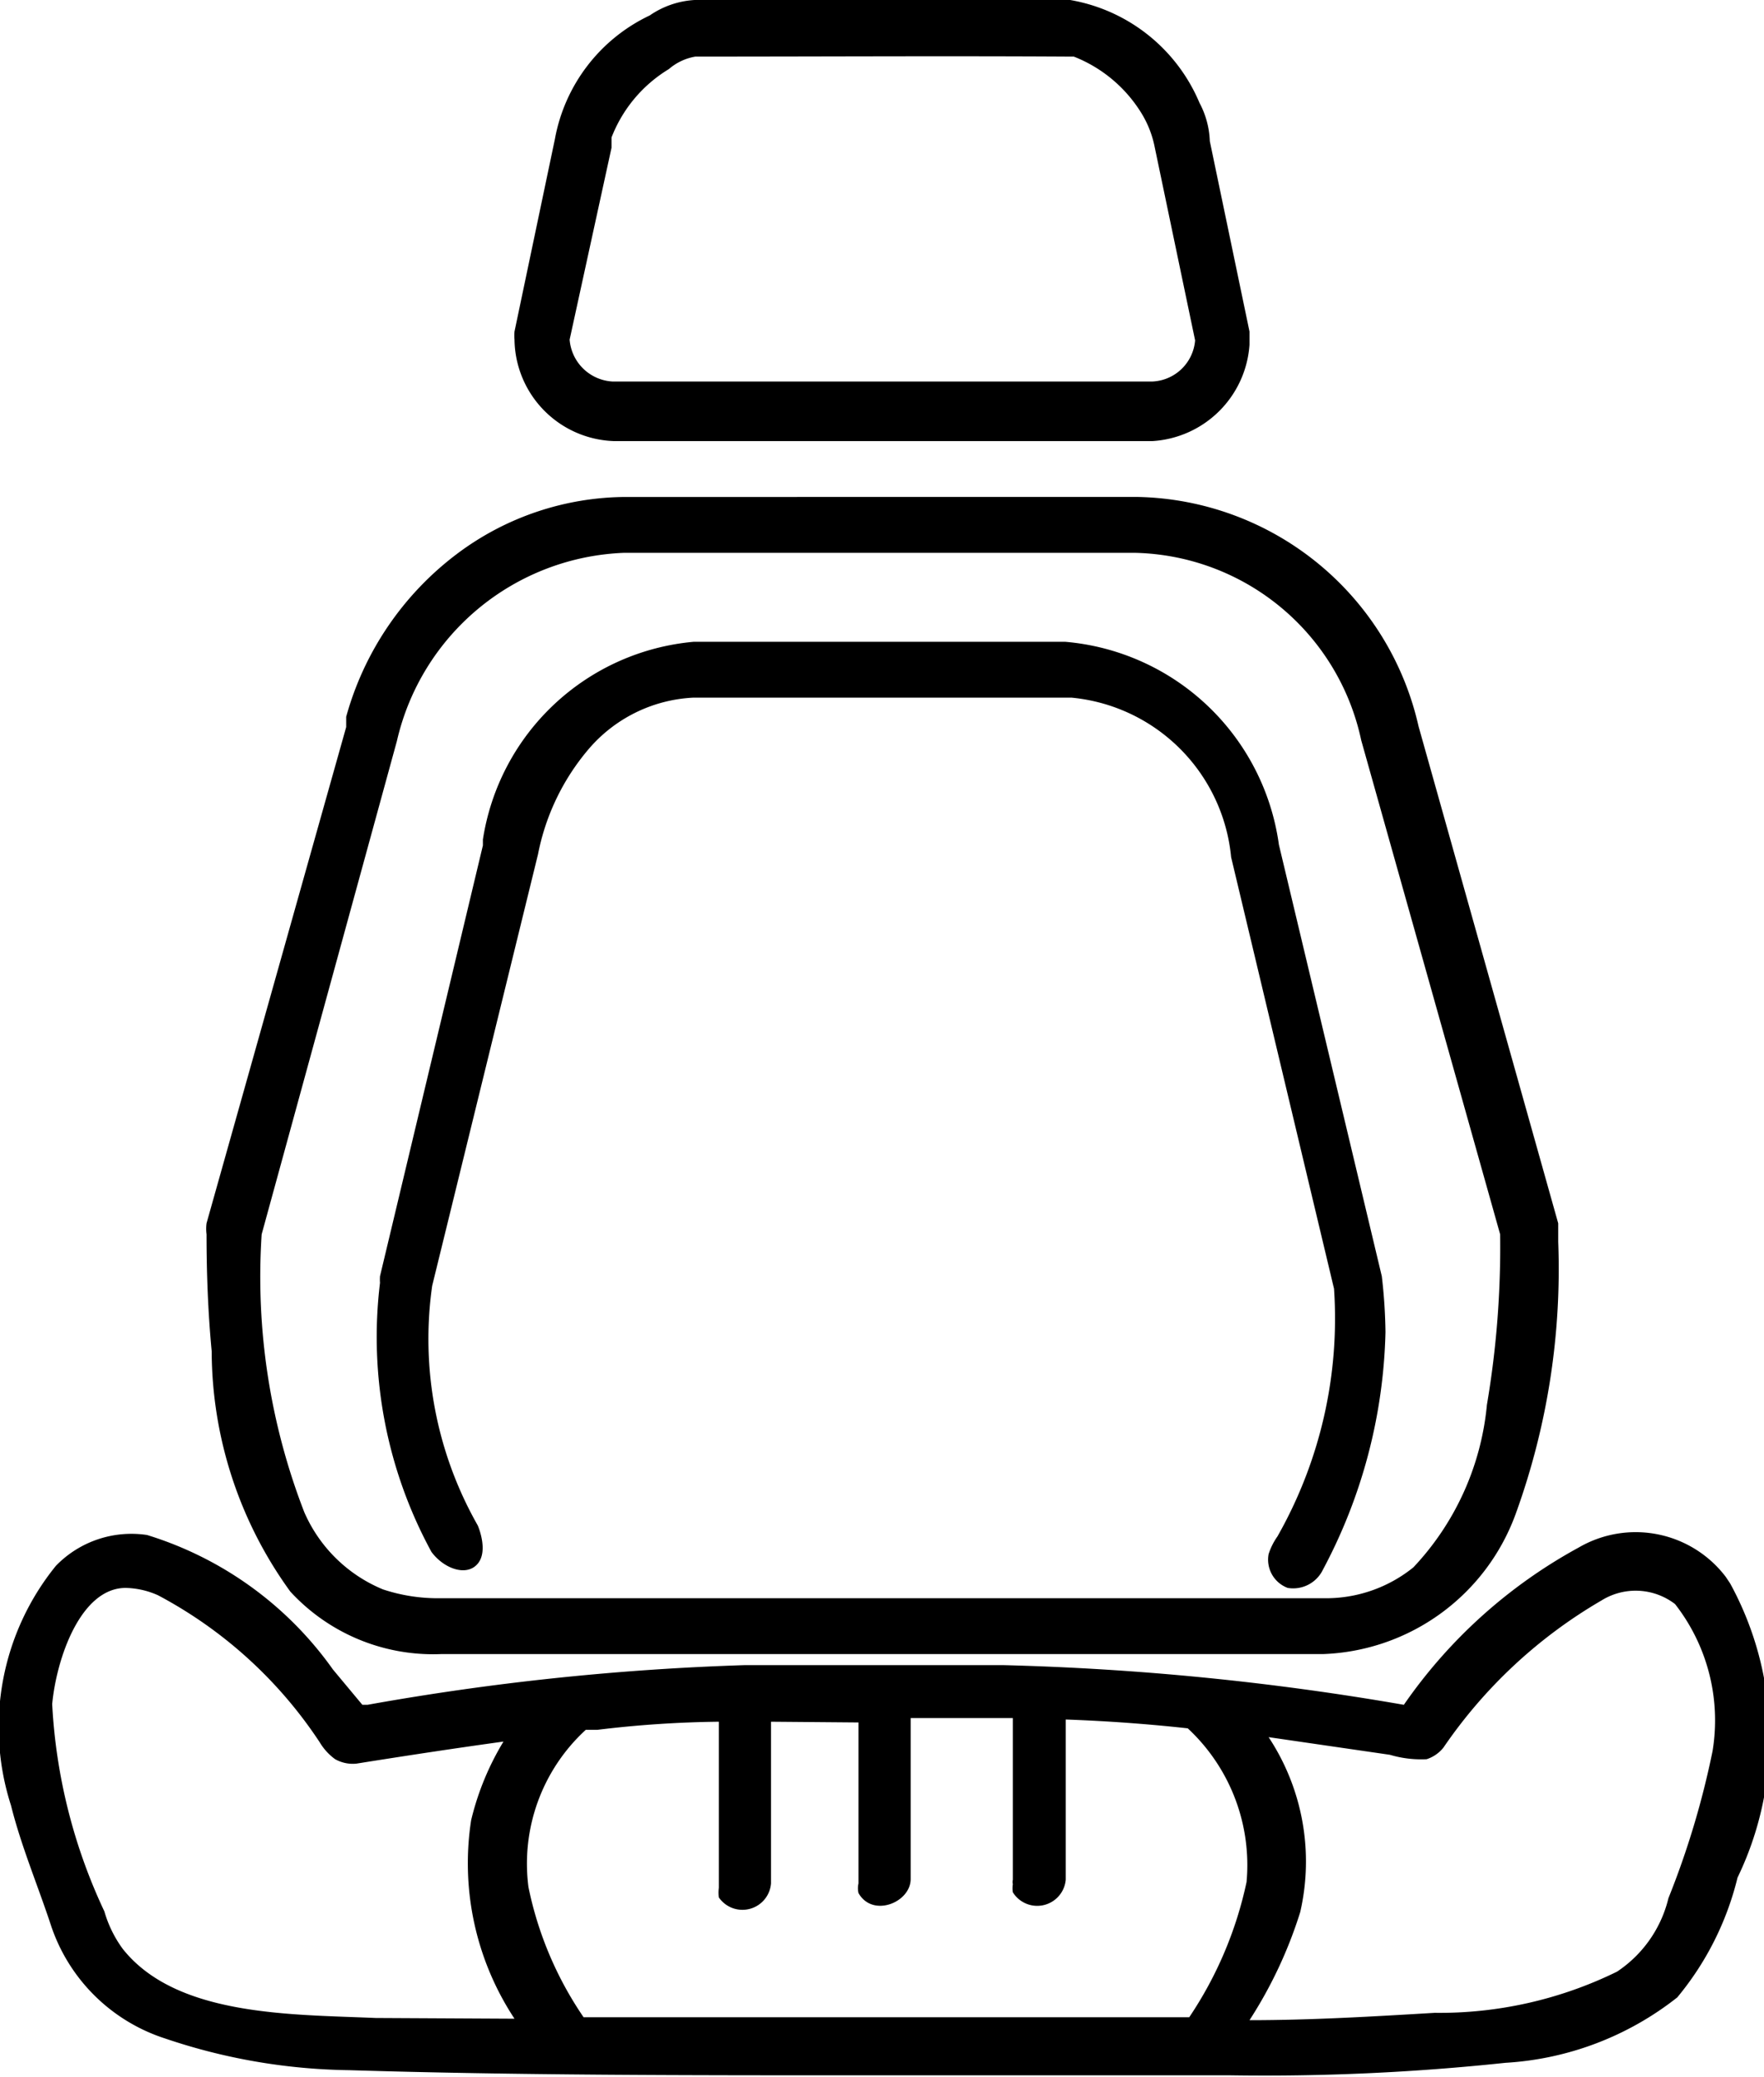 <svg xmlns="http://www.w3.org/2000/svg" viewBox="0 0 24 28.25"><path class="fill" d="M16.33 28.23h-4.66c-2.31 0-4.65 0-6.92-.07a8.1 8.1 0 01-2.5-.43A2.42 2.42 0 01.7 26.21c-.18-.55-.41-1.09-.55-1.65a3.48 3.48 0 01.61-3.26A1.43 1.43 0 012 20.88a4.84 4.84 0 012.53 1.83l.4.48H5a35.41 35.41 0 015.14-.54h3.5a37.26 37.26 0 015.46.54 6.91 6.91 0 012.38-2.14 1.54 1.54 0 012 .4l.06.09a4.37 4.37 0 01.1 4 4.05 4.05 0 01-.82 1.63 4.17 4.17 0 01-2.34.89 31 31 0 01-3.74.17h-.34zm-5.84-4.81v2.2a.39.39 0 01-.71.19.5.5 0 010-.13v-2.26a14.91 14.91 0 00-1.65.11h-.16a2.47 2.47 0 00-.78 2.14 4.86 4.86 0 00.75 1.77h8.24a5.25 5.25 0 00.78-1.84 2.54 2.54 0 00-.8-2.09c-.55-.06-1.1-.1-1.66-.12v2.18a.39.39 0 01-.72.17.35.35 0 010-.11.13.13 0 010-.06v-2.2h-1.39v2.19c0 .32-.52.53-.71.19a.29.29 0 010-.13v-2.19zM17 27.48c.84 0 1.68-.05 2.52-.1a5.48 5.48 0 002.48-.56 1.67 1.67 0 00.7-1 11.57 11.57 0 00.6-2 2.57 2.57 0 00-.51-2 .88.88 0 00-1-.05 6.65 6.65 0 00-2.15 2 .48.48 0 01-.23.16 1.49 1.49 0 01-.5-.06l-1.65-.24a3.07 3.07 0 01.43 2.38 6 6 0 01-.69 1.47zM6.85 23.69c-.65.09-1.31.19-2 .3a.49.49 0 01-.29-.06.77.77 0 01-.21-.23 6 6 0 00-2.2-2 1.13 1.13 0 00-.44-.1c-.61 0-.94.95-1 1.58A7.53 7.53 0 001.42 26a1.62 1.62 0 00.25.51c.73.92 2.29.89 3.44.94l1.89.01a3.84 3.84 0 01-.59-2.7 3.74 3.74 0 01.44-1.07zm8.64-16.93a4 4 0 013.81 3.12l1.9 6.76v.25a9.76 9.76 0 01-.57 3.68A2.9 2.9 0 0118 22.5H6a2.64 2.64 0 01-2.05-.85 5.59 5.59 0 01-1.07-3.27c-.05-.53-.07-1.06-.07-1.59a.58.58 0 010-.15l1.9-6.75v-.14a4.16 4.16 0 011.5-2.21 3.85 3.85 0 012.31-.78zm-7 .76a3.3 3.3 0 00-3.09 2.56l-1.84 6.71a8.85 8.85 0 00.58 3.78 2 2 0 001.07 1.05 2.37 2.37 0 00.79.12h12a1.89 1.89 0 001.23-.42 3.73 3.73 0 001-2.21 12.82 12.82 0 00.18-2.32l-1.89-6.72a3.22 3.22 0 00-3.08-2.55zm6 1.21a3.21 3.21 0 012.91 2.76l1.4 5.87a7.16 7.16 0 01.05.76 7.2 7.2 0 01-.85 3.23.45.45 0 01-.48.25.41.41 0 01-.26-.46.88.88 0 01.12-.24 6 6 0 00.77-3.37l-1.4-5.87a2.41 2.41 0 00-2.17-2.17H9.43A2 2 0 008 10.2a3.13 3.13 0 00-.68 1.42l-1.44 5.87a5.13 5.13 0 00.62 3.26s.15.34 0 .52-.46.07-.63-.16a6.11 6.11 0 01-.7-3.66.62.62 0 010-.09l1.4-5.86v-.08a3.19 3.19 0 012.87-2.69zM17 4.54v.15A1.41 1.41 0 0115.68 6H8.35A1.4 1.4 0 017 4.62a.66.66 0 010-.11l.55-2.62A2.32 2.32 0 018.84.21 1.2 1.2 0 019.45 0h5.11a2.34 2.34 0 011.76 1.4 1.19 1.19 0 01.14.52L17 4.51zM9.46.77a.74.74 0 00-.36.17 1.88 1.88 0 00-.78.93v.14l-.57 2.61a.62.62 0 00.59.57h7.33a.61.61 0 00.59-.56L15.71 2a1.4 1.4 0 00-.18-.46 1.89 1.89 0 00-.92-.77h-.06c-1.69-.01-3.39 0-5.09 0z"/></svg>